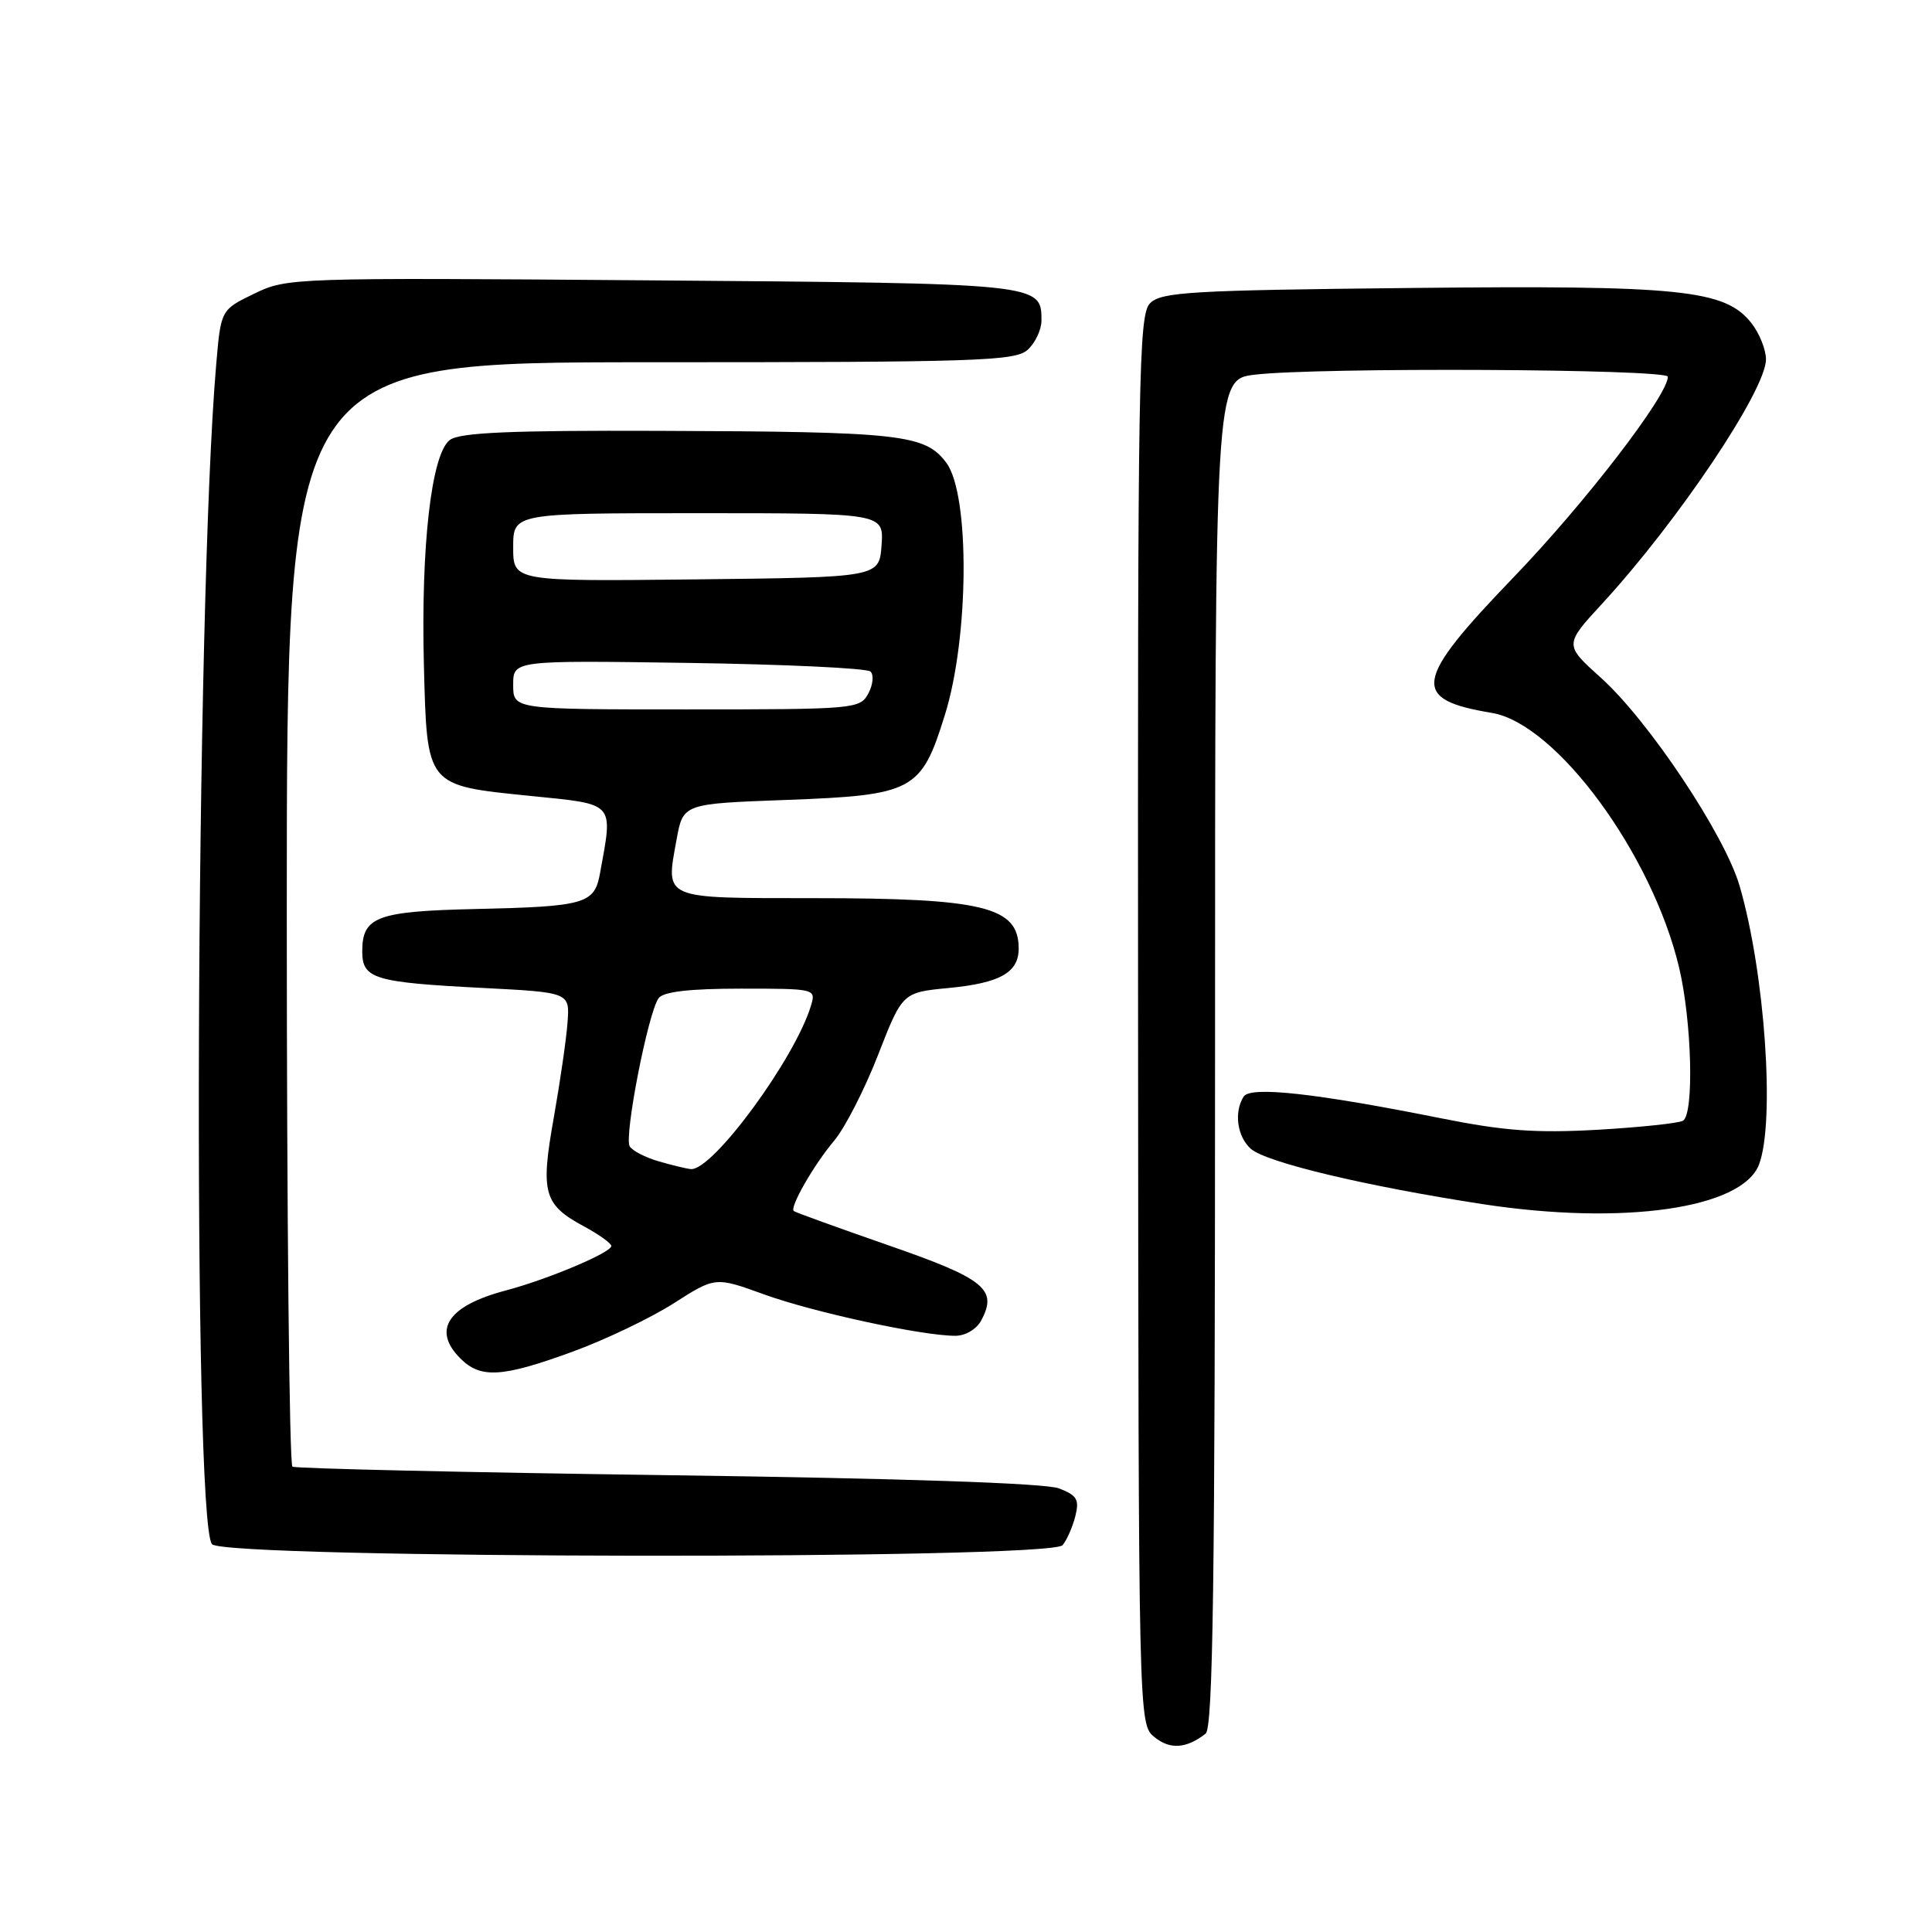 <?xml version="1.0" encoding="UTF-8" standalone="no"?>
<!DOCTYPE svg PUBLIC "-//W3C//DTD SVG 1.1//EN" "http://www.w3.org/Graphics/SVG/1.1/DTD/svg11.dtd" >
<svg xmlns="http://www.w3.org/2000/svg" xmlns:xlink="http://www.w3.org/1999/xlink" version="1.1" viewBox="0 0 256 256">
 <g >
 <path fill="currentColor"
d=" M 159.75 229.72 C 160.73 228.96 161.00 209.72 161.00 139.52 C 161.00 50.28 161.00 50.28 166.25 49.65 C 174.52 48.65 221.00 48.88 221.00 49.92 C 221.00 52.39 210.00 66.69 200.57 76.48 C 187.28 90.28 186.89 92.67 197.66 94.46 C 206.22 95.87 218.95 113.20 222.50 128.25 C 224.18 135.39 224.49 147.58 223.01 148.50 C 222.46 148.83 217.37 149.37 211.71 149.70 C 203.49 150.16 199.28 149.85 190.95 148.18 C 174.32 144.85 165.69 143.90 164.79 145.30 C 163.48 147.37 163.93 150.63 165.75 152.23 C 167.80 154.03 180.98 157.17 196.44 159.55 C 215.09 162.41 230.85 160.15 233.08 154.30 C 235.23 148.63 233.86 128.90 230.51 117.40 C 228.55 110.64 218.46 95.50 212.13 89.81 C 207.27 85.44 207.27 85.44 212.31 79.97 C 222.35 69.06 234.00 51.69 234.00 47.62 C 234.00 46.33 233.13 44.16 232.07 42.81 C 228.58 38.38 222.75 37.78 186.78 38.16 C 157.86 38.46 153.88 38.69 152.40 40.17 C 150.87 41.70 150.74 49.32 150.80 135.15 C 150.86 228.47 150.86 228.47 152.98 230.18 C 155.04 231.85 157.19 231.71 159.75 229.72 Z  M 140.80 204.74 C 141.37 204.05 142.13 202.32 142.49 200.89 C 143.04 198.70 142.71 198.14 140.32 197.22 C 138.53 196.53 119.63 195.89 88.50 195.47 C 61.55 195.10 39.16 194.59 38.75 194.34 C 38.34 194.09 38.00 161.06 38.00 120.94 C 38.00 48.00 38.00 48.00 86.17 48.00 C 129.59 48.00 134.52 47.84 136.17 46.35 C 137.18 45.43 138.00 43.69 138.00 42.47 C 138.00 37.55 138.02 37.55 86.41 37.15 C 38.73 36.78 38.04 36.80 33.69 38.91 C 29.27 41.05 29.27 41.05 28.65 48.27 C 25.91 79.95 25.48 201.46 28.09 204.61 C 29.71 206.56 139.18 206.70 140.80 204.74 Z  M 75.83 179.12 C 80.17 177.54 86.20 174.65 89.25 172.71 C 94.78 169.17 94.78 169.17 101.26 171.52 C 107.77 173.88 122.17 177.00 126.58 177.00 C 127.92 177.00 129.40 176.13 130.02 174.96 C 132.23 170.84 130.49 169.44 117.72 165.01 C 111.00 162.67 105.35 160.63 105.18 160.47 C 104.61 159.97 107.83 154.35 110.53 151.15 C 111.96 149.45 114.58 144.33 116.35 139.78 C 119.58 131.50 119.58 131.50 125.75 130.91 C 132.55 130.25 135.01 128.85 134.98 125.63 C 134.95 120.14 130.29 119.01 107.72 119.01 C 87.63 119.00 88.19 119.24 89.65 111.25 C 90.51 106.50 90.51 106.50 104.05 106.00 C 121.06 105.37 122.06 104.84 125.20 94.74 C 128.42 84.43 128.53 65.54 125.40 61.33 C 122.59 57.55 119.43 57.20 87.44 57.09 C 67.65 57.02 60.96 57.31 59.62 58.29 C 57.17 60.08 55.76 72.31 56.17 88.22 C 56.59 104.27 56.42 104.06 70.25 105.46 C 81.63 106.61 81.24 106.18 79.51 115.69 C 78.77 119.78 77.60 120.12 62.95 120.45 C 49.93 120.75 48.00 121.47 48.00 126.06 C 48.00 129.70 49.55 130.17 64.00 130.91 C 75.50 131.50 75.50 131.50 75.20 135.50 C 75.04 137.70 74.21 143.39 73.37 148.15 C 71.60 158.09 72.03 159.63 77.43 162.53 C 79.39 163.59 81.00 164.75 81.00 165.10 C 81.00 165.98 72.56 169.53 67.00 171.00 C 59.35 173.02 57.22 176.22 61.00 180.00 C 63.69 182.69 66.51 182.52 75.83 179.12 Z  M 87.30 153.89 C 85.54 153.38 83.80 152.49 83.44 151.90 C 82.66 150.63 85.90 134.05 87.28 132.25 C 87.94 131.40 91.41 131.00 98.19 131.00 C 108.04 131.00 108.13 131.02 107.46 133.25 C 105.33 140.30 94.41 155.16 91.54 154.91 C 90.97 154.86 89.06 154.40 87.30 153.89 Z  M 68.00 90.75 C 68.00 87.50 68.00 87.50 91.25 87.84 C 104.04 88.03 114.88 88.54 115.34 88.98 C 115.81 89.42 115.68 90.73 115.06 91.89 C 113.96 93.94 113.30 94.00 90.96 94.00 C 68.00 94.00 68.00 94.00 68.00 90.75 Z  M 68.00 72.52 C 68.00 68.00 68.00 68.00 92.56 68.00 C 117.11 68.00 117.11 68.00 116.81 72.25 C 116.50 76.50 116.50 76.50 92.25 76.77 C 68.00 77.04 68.00 77.04 68.00 72.52 Z "/>
</g>
</svg>
